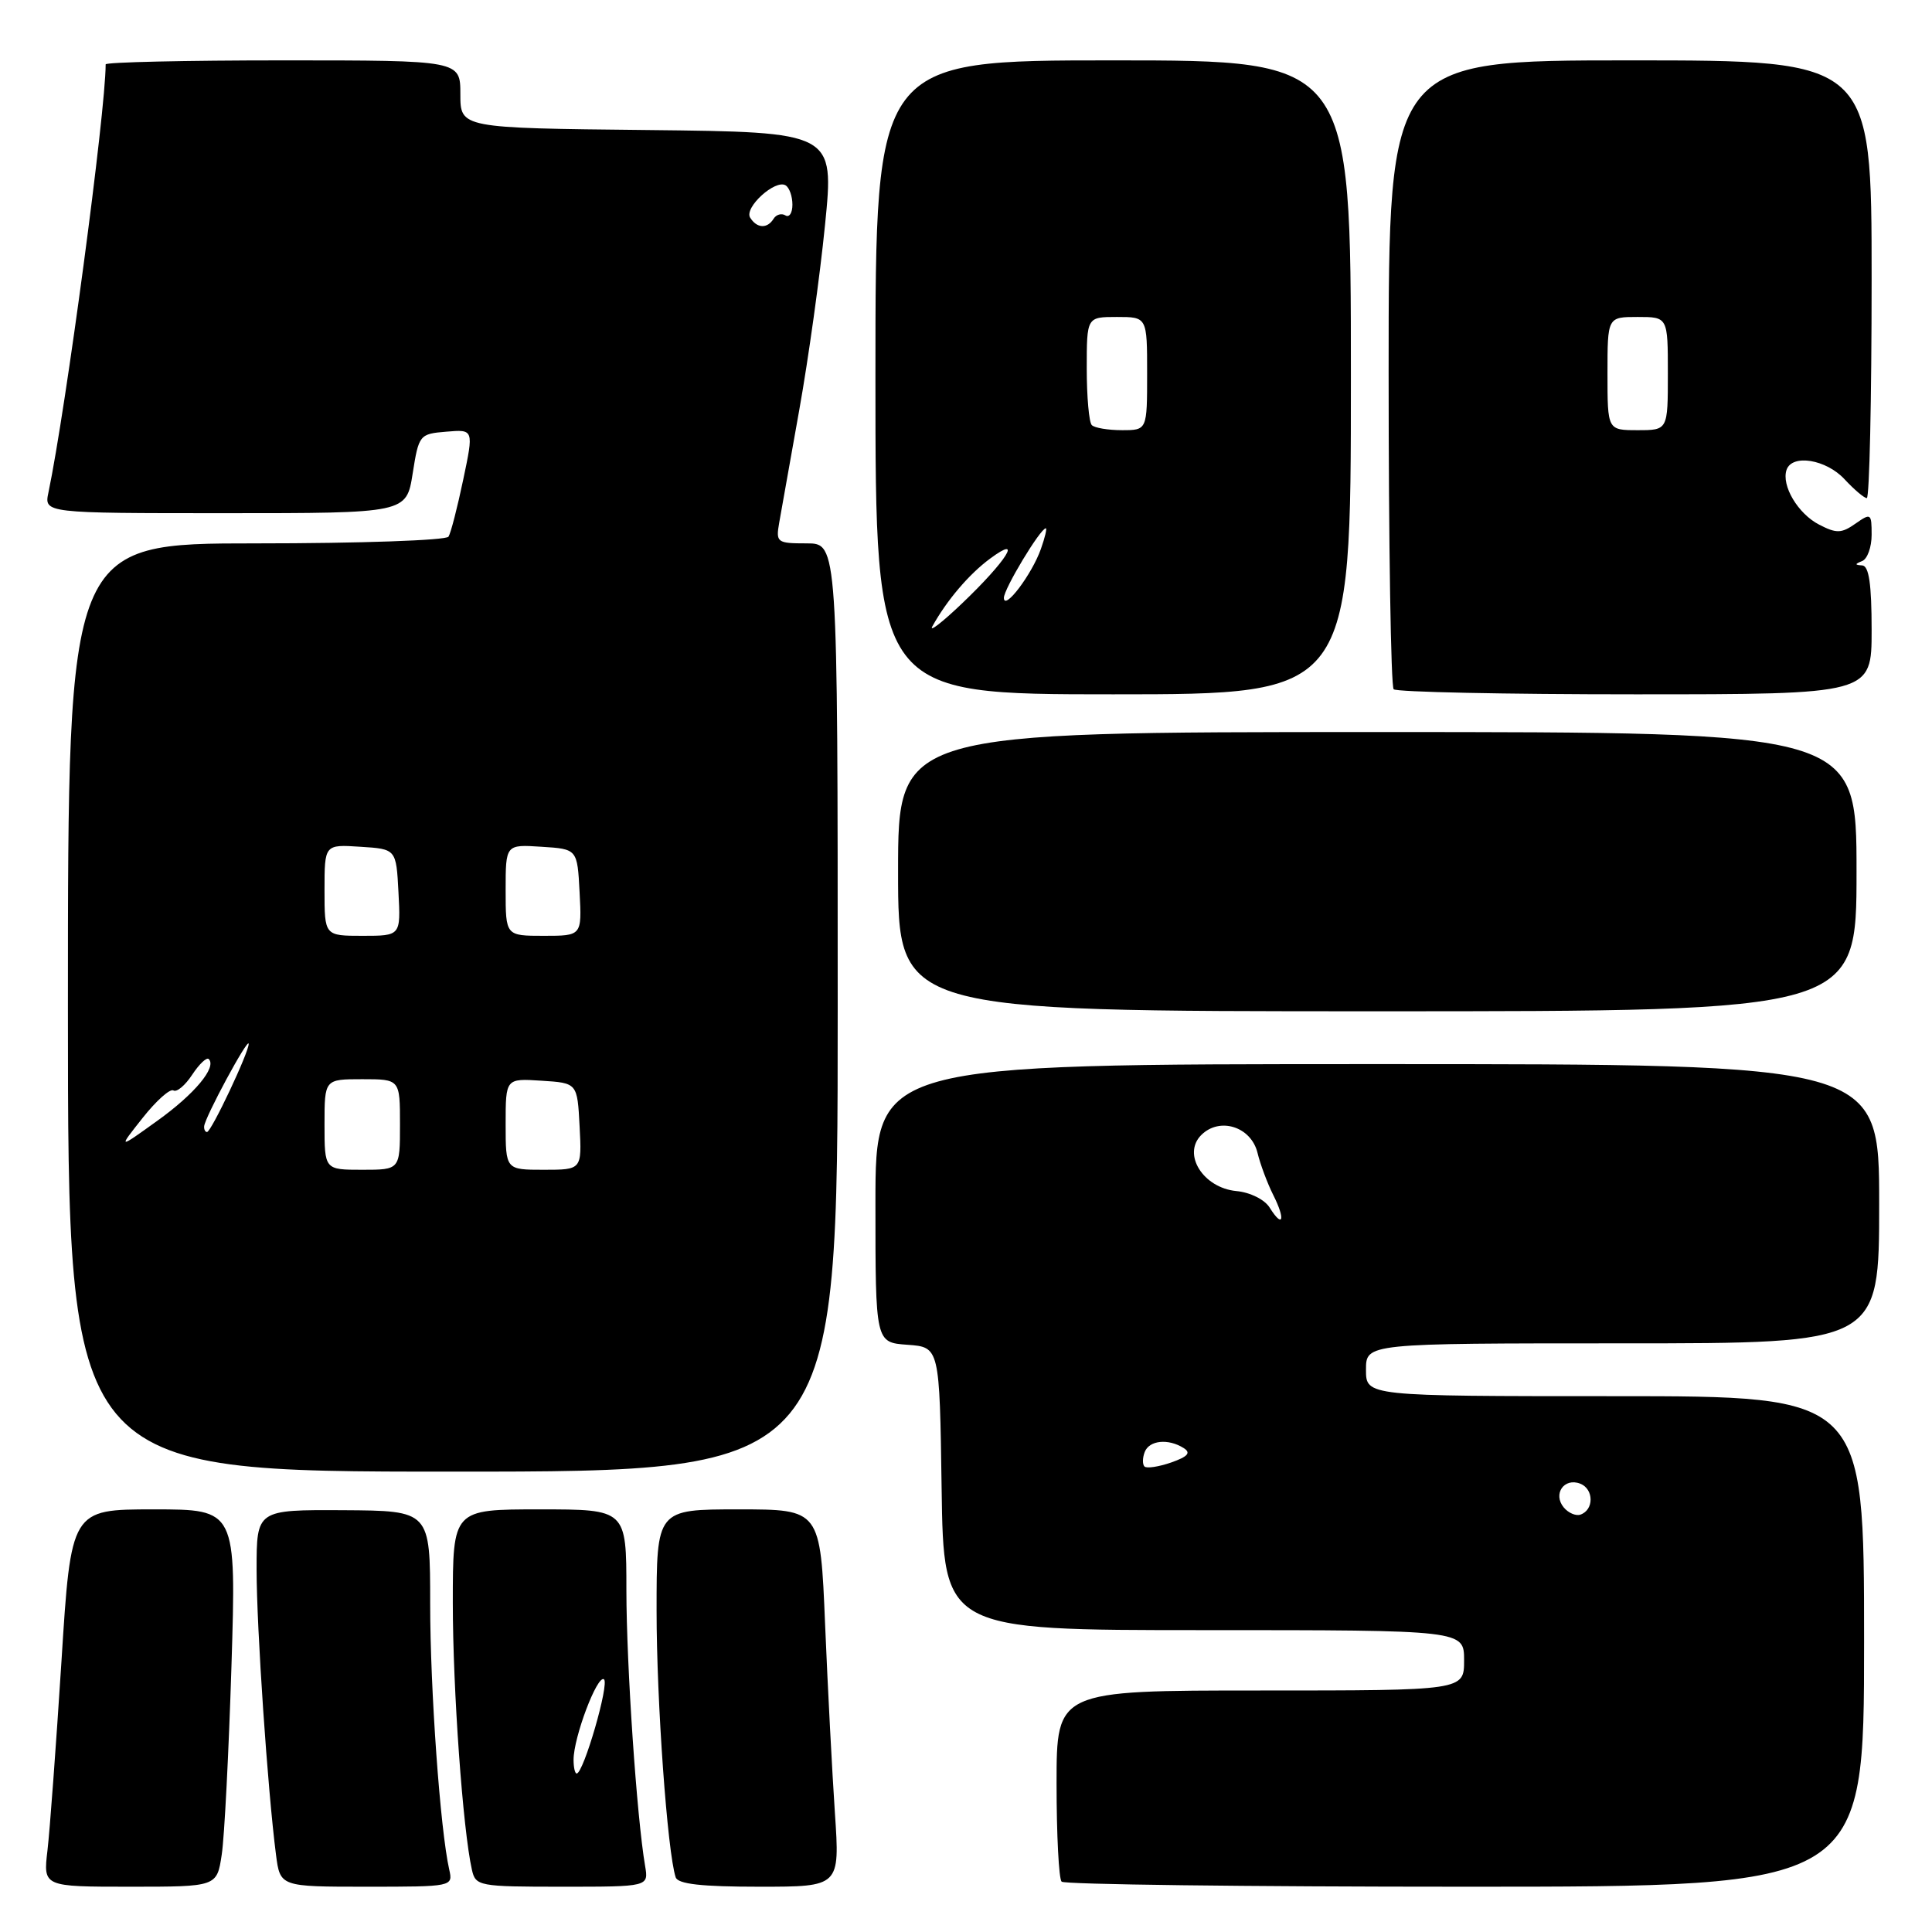 <?xml version="1.0" encoding="UTF-8" standalone="no"?>
<!DOCTYPE svg PUBLIC "-//W3C//DTD SVG 1.1//EN" "http://www.w3.org/Graphics/SVG/1.1/DTD/svg11.dtd" >
<svg xmlns="http://www.w3.org/2000/svg" xmlns:xlink="http://www.w3.org/1999/xlink" version="1.1" viewBox="0 0 256 256">
 <g >
 <path fill="currentColor"
d=" M 29.38 245.75 C 29.74 243.41 30.31 232.16 30.67 220.75 C 31.31 200.00 31.31 200.00 20.36 200.00 C 9.41 200.00 9.41 200.00 8.14 220.19 C 7.43 231.30 6.60 242.55 6.29 245.19 C 5.72 250.00 5.72 250.00 17.23 250.00 C 28.74 250.00 28.74 250.00 29.38 245.75 Z  M 59.53 247.75 C 58.33 242.47 57.00 223.87 57.00 212.49 C 57.00 200.18 57.00 200.18 45.50 200.11 C 34.00 200.05 34.00 200.05 34.00 207.97 C 34.00 215.69 35.47 237.23 36.57 245.75 C 37.12 250.00 37.12 250.00 48.58 250.00 C 59.95 250.00 60.03 249.98 59.53 247.75 Z  M 85.48 247.25 C 84.37 240.77 83.01 220.68 83.00 210.75 C 83.00 200.00 83.00 200.00 71.50 200.00 C 60.00 200.00 60.00 200.00 60.00 212.39 C 60.00 223.86 61.33 242.45 62.53 247.75 C 63.02 249.92 63.43 250.00 74.49 250.00 C 85.95 250.00 85.95 250.00 85.48 247.25 Z  M 110.63 240.25 C 110.27 234.89 109.68 223.64 109.33 215.25 C 108.70 200.00 108.70 200.00 97.85 200.00 C 87.00 200.00 87.00 200.00 87.00 213.46 C 87.00 225.46 88.43 245.40 89.53 248.75 C 89.82 249.65 92.96 250.00 100.62 250.00 C 111.29 250.00 111.29 250.00 110.63 240.25 Z  M 247.00 217.50 C 247.00 185.00 247.00 185.00 214.00 185.00 C 181.00 185.00 181.00 185.00 181.00 181.50 C 181.00 178.00 181.00 178.00 215.00 178.00 C 249.00 178.00 249.00 178.00 249.00 159.50 C 249.00 141.00 249.00 141.00 182.50 141.00 C 116.00 141.00 116.00 141.00 116.00 159.44 C 116.00 177.89 116.00 177.89 120.25 178.19 C 124.50 178.50 124.50 178.50 124.77 197.25 C 125.04 216.00 125.04 216.00 159.52 216.00 C 194.00 216.00 194.00 216.00 194.00 220.00 C 194.00 224.00 194.00 224.00 167.00 224.00 C 140.00 224.00 140.00 224.00 140.00 236.33 C 140.00 243.12 140.30 248.97 140.67 249.33 C 141.03 249.70 165.11 250.00 194.17 250.00 C 247.00 250.00 247.00 250.00 247.00 217.50 Z  M 111.00 133.50 C 111.00 72.00 111.00 72.00 106.89 72.00 C 102.95 72.00 102.79 71.88 103.25 69.25 C 103.52 67.74 104.71 61.01 105.91 54.30 C 107.11 47.59 108.65 36.56 109.32 29.80 C 110.55 17.50 110.55 17.50 85.78 17.23 C 61.00 16.97 61.00 16.97 61.00 12.48 C 61.00 8.00 61.00 8.00 37.50 8.00 C 24.57 8.00 14.00 8.24 14.00 8.53 C 14.00 14.79 8.72 54.26 6.42 65.25 C 5.84 68.00 5.84 68.00 29.84 68.00 C 53.85 68.00 53.85 68.00 54.68 62.75 C 55.49 57.61 55.59 57.49 59.14 57.20 C 62.78 56.89 62.78 56.89 61.38 63.55 C 60.61 67.22 59.74 70.62 59.43 71.11 C 59.13 71.60 47.66 72.00 33.94 72.00 C 9.00 72.00 9.00 72.00 9.00 133.50 C 9.00 195.00 9.00 195.00 60.00 195.00 C 111.00 195.00 111.00 195.00 111.00 133.50 Z  M 246.00 115.50 C 246.00 97.00 246.00 97.00 182.50 97.00 C 119.00 97.00 119.00 97.00 119.00 115.50 C 119.00 134.00 119.00 134.00 182.50 134.00 C 246.00 134.00 246.00 134.00 246.00 115.50 Z  M 179.00 50.00 C 179.00 8.00 179.00 8.00 147.50 8.00 C 116.00 8.00 116.00 8.00 116.00 50.00 C 116.00 92.00 116.00 92.00 147.50 92.00 C 179.00 92.00 179.00 92.00 179.00 50.00 Z  M 248.00 83.50 C 248.00 77.41 247.65 74.98 246.75 74.92 C 245.75 74.86 245.75 74.74 246.75 74.34 C 247.44 74.06 248.00 72.50 248.00 70.86 C 248.00 68.02 247.91 67.95 245.85 69.39 C 244.00 70.69 243.33 70.70 241.05 69.52 C 238.23 68.07 236.02 64.33 236.73 62.25 C 237.47 60.13 241.97 60.87 244.41 63.50 C 245.69 64.88 247.02 66.00 247.36 66.00 C 247.71 66.00 248.00 52.95 248.00 37.00 C 248.00 8.00 248.00 8.00 216.00 8.00 C 184.00 8.00 184.00 8.00 184.00 49.33 C 184.00 72.07 184.30 90.97 184.67 91.33 C 185.03 91.70 199.43 92.00 216.67 92.00 C 248.00 92.00 248.00 92.00 248.00 83.50 Z  M 76.00 233.18 C 76.00 230.21 79.12 221.95 80.02 222.51 C 80.80 222.99 77.32 235.00 76.41 235.00 C 76.18 235.00 76.00 234.18 76.00 233.18 Z  M 207.21 199.75 C 205.73 197.97 207.24 195.77 209.38 196.59 C 211.21 197.30 211.23 200.09 209.40 200.70 C 208.80 200.90 207.81 200.47 207.21 199.75 Z  M 151.65 194.32 C 151.37 194.04 151.38 193.17 151.68 192.40 C 152.28 190.84 154.80 190.58 156.85 191.88 C 157.84 192.51 157.40 193.01 155.18 193.79 C 153.53 194.36 151.94 194.60 151.65 194.32 Z  M 168.24 160.02 C 167.58 158.95 165.66 157.99 163.81 157.82 C 159.42 157.39 156.63 152.94 159.17 150.40 C 161.61 147.96 165.79 149.29 166.63 152.77 C 166.99 154.27 167.93 156.78 168.71 158.34 C 170.36 161.60 170.01 162.85 168.24 160.02 Z  M 43.00 149.00 C 43.00 143.00 43.00 143.00 48.00 143.00 C 53.00 143.00 53.00 143.00 53.00 149.00 C 53.00 155.00 53.00 155.00 48.00 155.00 C 43.00 155.00 43.00 155.00 43.00 149.00 Z  M 67.00 148.95 C 67.00 142.89 67.00 142.89 71.75 143.20 C 76.50 143.50 76.50 143.50 76.80 149.25 C 77.10 155.00 77.10 155.00 72.05 155.00 C 67.00 155.00 67.00 155.00 67.00 148.95 Z  M 18.90 148.13 C 20.70 145.85 22.54 144.21 22.98 144.49 C 23.42 144.76 24.54 143.82 25.47 142.40 C 26.40 140.99 27.39 140.05 27.66 140.33 C 28.75 141.41 25.80 144.96 20.83 148.52 C 15.62 152.27 15.62 152.27 18.90 148.13 Z  M 27.05 149.25 C 27.12 148.09 32.90 137.39 32.95 138.31 C 33.01 139.37 27.99 150.00 27.43 150.00 C 27.19 150.00 27.02 149.66 27.05 149.25 Z  M 43.00 117.95 C 43.00 111.89 43.00 111.89 47.75 112.20 C 52.50 112.50 52.50 112.50 52.80 118.25 C 53.10 124.00 53.10 124.00 48.05 124.00 C 43.00 124.00 43.00 124.00 43.00 117.95 Z  M 67.00 117.95 C 67.00 111.89 67.00 111.89 71.75 112.20 C 76.50 112.50 76.50 112.50 76.80 118.25 C 77.10 124.00 77.10 124.00 72.05 124.00 C 67.00 124.00 67.00 124.00 67.00 117.95 Z  M 99.40 28.84 C 98.57 27.50 102.74 23.72 104.10 24.56 C 104.60 24.87 105.00 26.02 105.00 27.12 C 105.00 28.22 104.58 28.86 104.07 28.54 C 103.56 28.23 102.86 28.42 102.51 28.98 C 101.67 30.34 100.29 30.27 99.40 28.84 Z  M 123.54 83.00 C 125.46 79.54 128.40 76.08 131.19 74.02 C 135.65 70.72 133.39 74.32 127.43 80.00 C 124.84 82.47 123.08 83.83 123.54 83.00 Z  M 133.02 79.23 C 133.00 78.06 137.86 70.00 138.58 70.00 C 138.75 70.00 138.46 71.24 137.92 72.75 C 136.72 76.13 133.05 80.98 133.02 79.23 Z  M 144.67 56.33 C 144.30 55.97 144.00 52.59 144.00 48.83 C 144.00 42.00 144.00 42.00 148.00 42.00 C 152.00 42.00 152.00 42.00 152.00 49.50 C 152.00 57.00 152.00 57.00 148.67 57.00 C 146.83 57.00 145.03 56.70 144.67 56.33 Z  M 213.00 49.50 C 213.00 42.00 213.00 42.00 217.00 42.00 C 221.00 42.00 221.00 42.00 221.00 49.50 C 221.00 57.00 221.00 57.00 217.00 57.00 C 213.00 57.00 213.00 57.00 213.00 49.50 Z "/>
</g>
</svg>